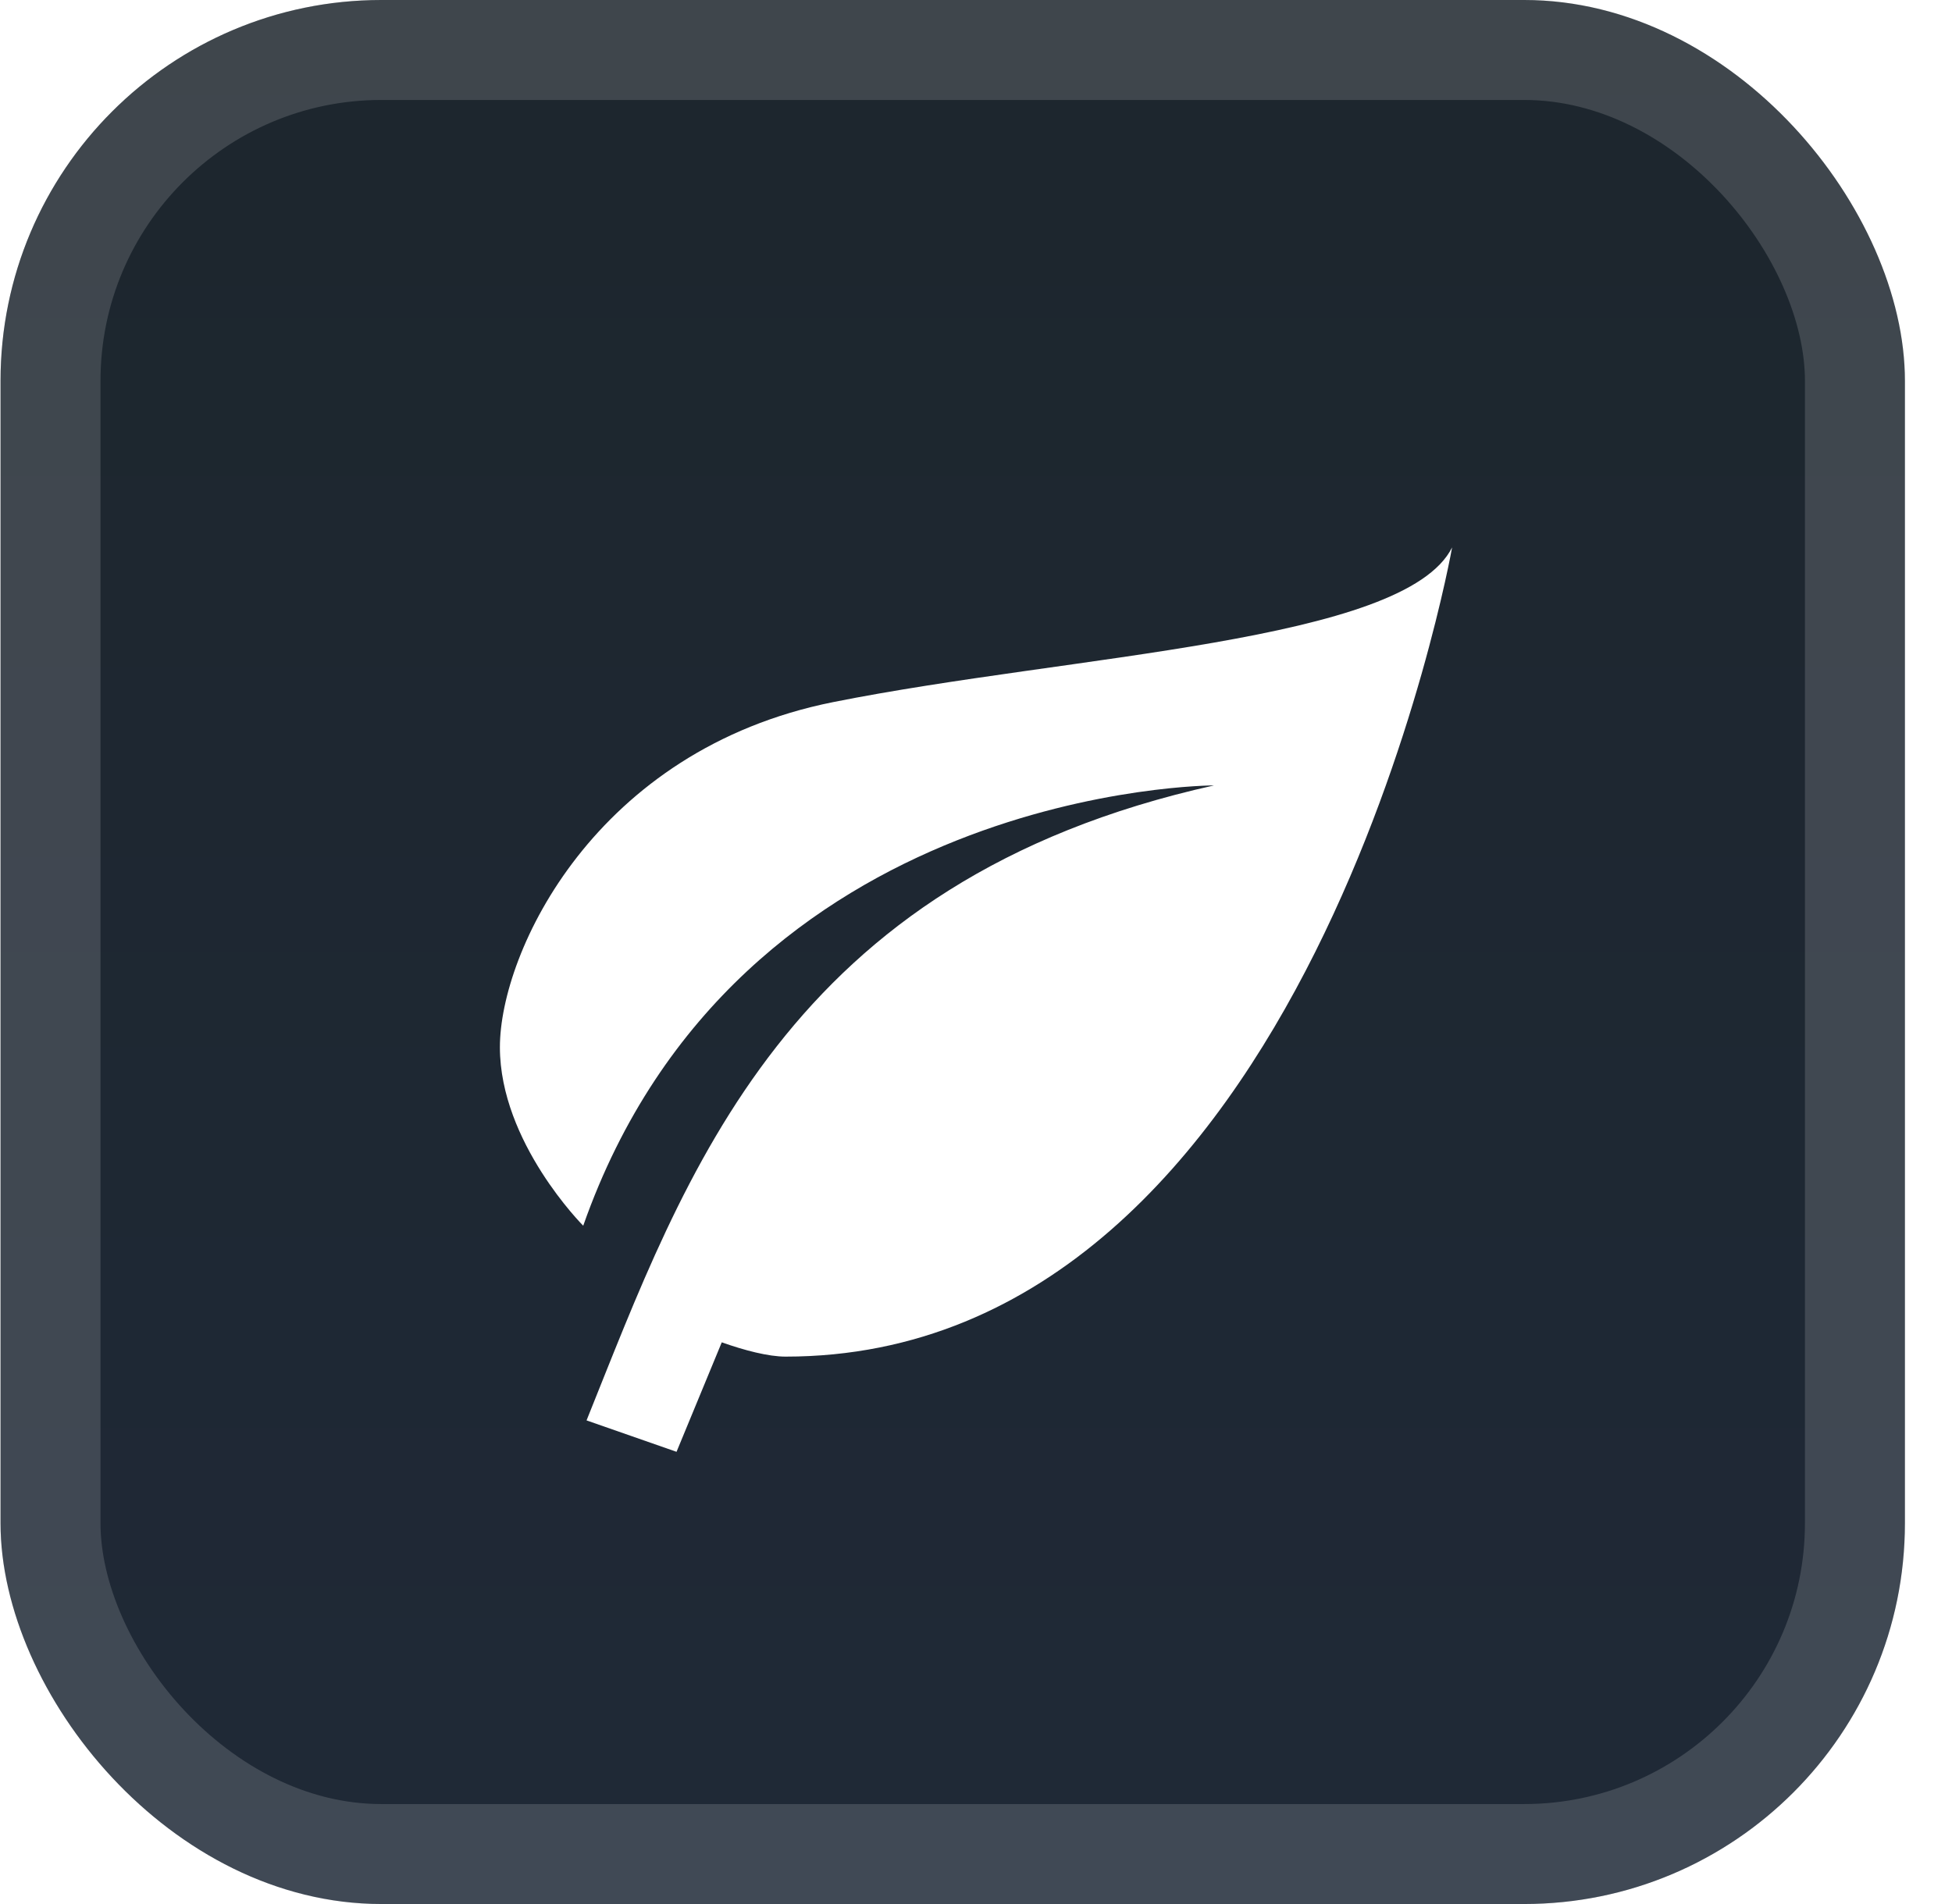 <svg xmlns="http://www.w3.org/2000/svg" width="41" height="40" viewBox="0 0 41 40" fill="none">
    <rect x="0.011" y="-6.10352e-05" width="40" height="40" rx="8" fill="url(#paint0_linear_2_2715)"/>
    <g filter="url(#filter0_d_2_2715)" transform="translate(8.5, 8.5)">
        <path d="M17 8C8 10 5.9 16.17 3.82 21.34l1.89.66.95-2.3c.48.17.98.3 1.34.3C19 20 22 3 22 3c-1 2-8 2.25-13 3.25S2 11.5 2 13.5s1.75 3.75 1.75 3.75C7 8 17 8 17 8" style="fill: rgb(255, 255, 255);"/>
    </g>
    <rect x="1.061" y="1.05" width="37.9" height="37.9" rx="6.95" stroke="white" stroke-opacity="0.15" stroke-width="2.1"/>
    <defs>
        <filter id="filter0_d_2_2715" x="2.011" y="2" width="36" height="36" filterUnits="userSpaceOnUse" color-interpolation-filters="sRGB">
            <feFlood flood-opacity="0" result="BackgroundImageFix"/>
            <feColorMatrix in="SourceAlpha" type="matrix" values="0 0 0 0 0 0 0 0 0 0 0 0 0 0 0 0 0 0 127 0" result="hardAlpha"/>
            <feOffset/>
            <feGaussianBlur stdDeviation="2"/>
            <feComposite in2="hardAlpha" operator="out"/>
            <feColorMatrix type="matrix" values="0 0 0 0 0 0 0 0 0 0 0 0 0 0 0 0 0 0 0.25 0"/>
            <feBlend mode="normal" in2="BackgroundImageFix" result="effect1_dropShadow_2_2715"/>
            <feBlend mode="normal" in="SourceGraphic" in2="effect1_dropShadow_2_2715" result="shape"/>
        </filter>
        <linearGradient id="paint0_linear_2_2715" x1="20.011" y1="-6.10351e-05" x2="20.011" y2="40" gradientUnits="userSpaceOnUse">
            <stop stop-color="#1D262D"/>
            <stop offset="1" stop-color="#1f2937"/>
        </linearGradient>
    </defs>
</svg>
